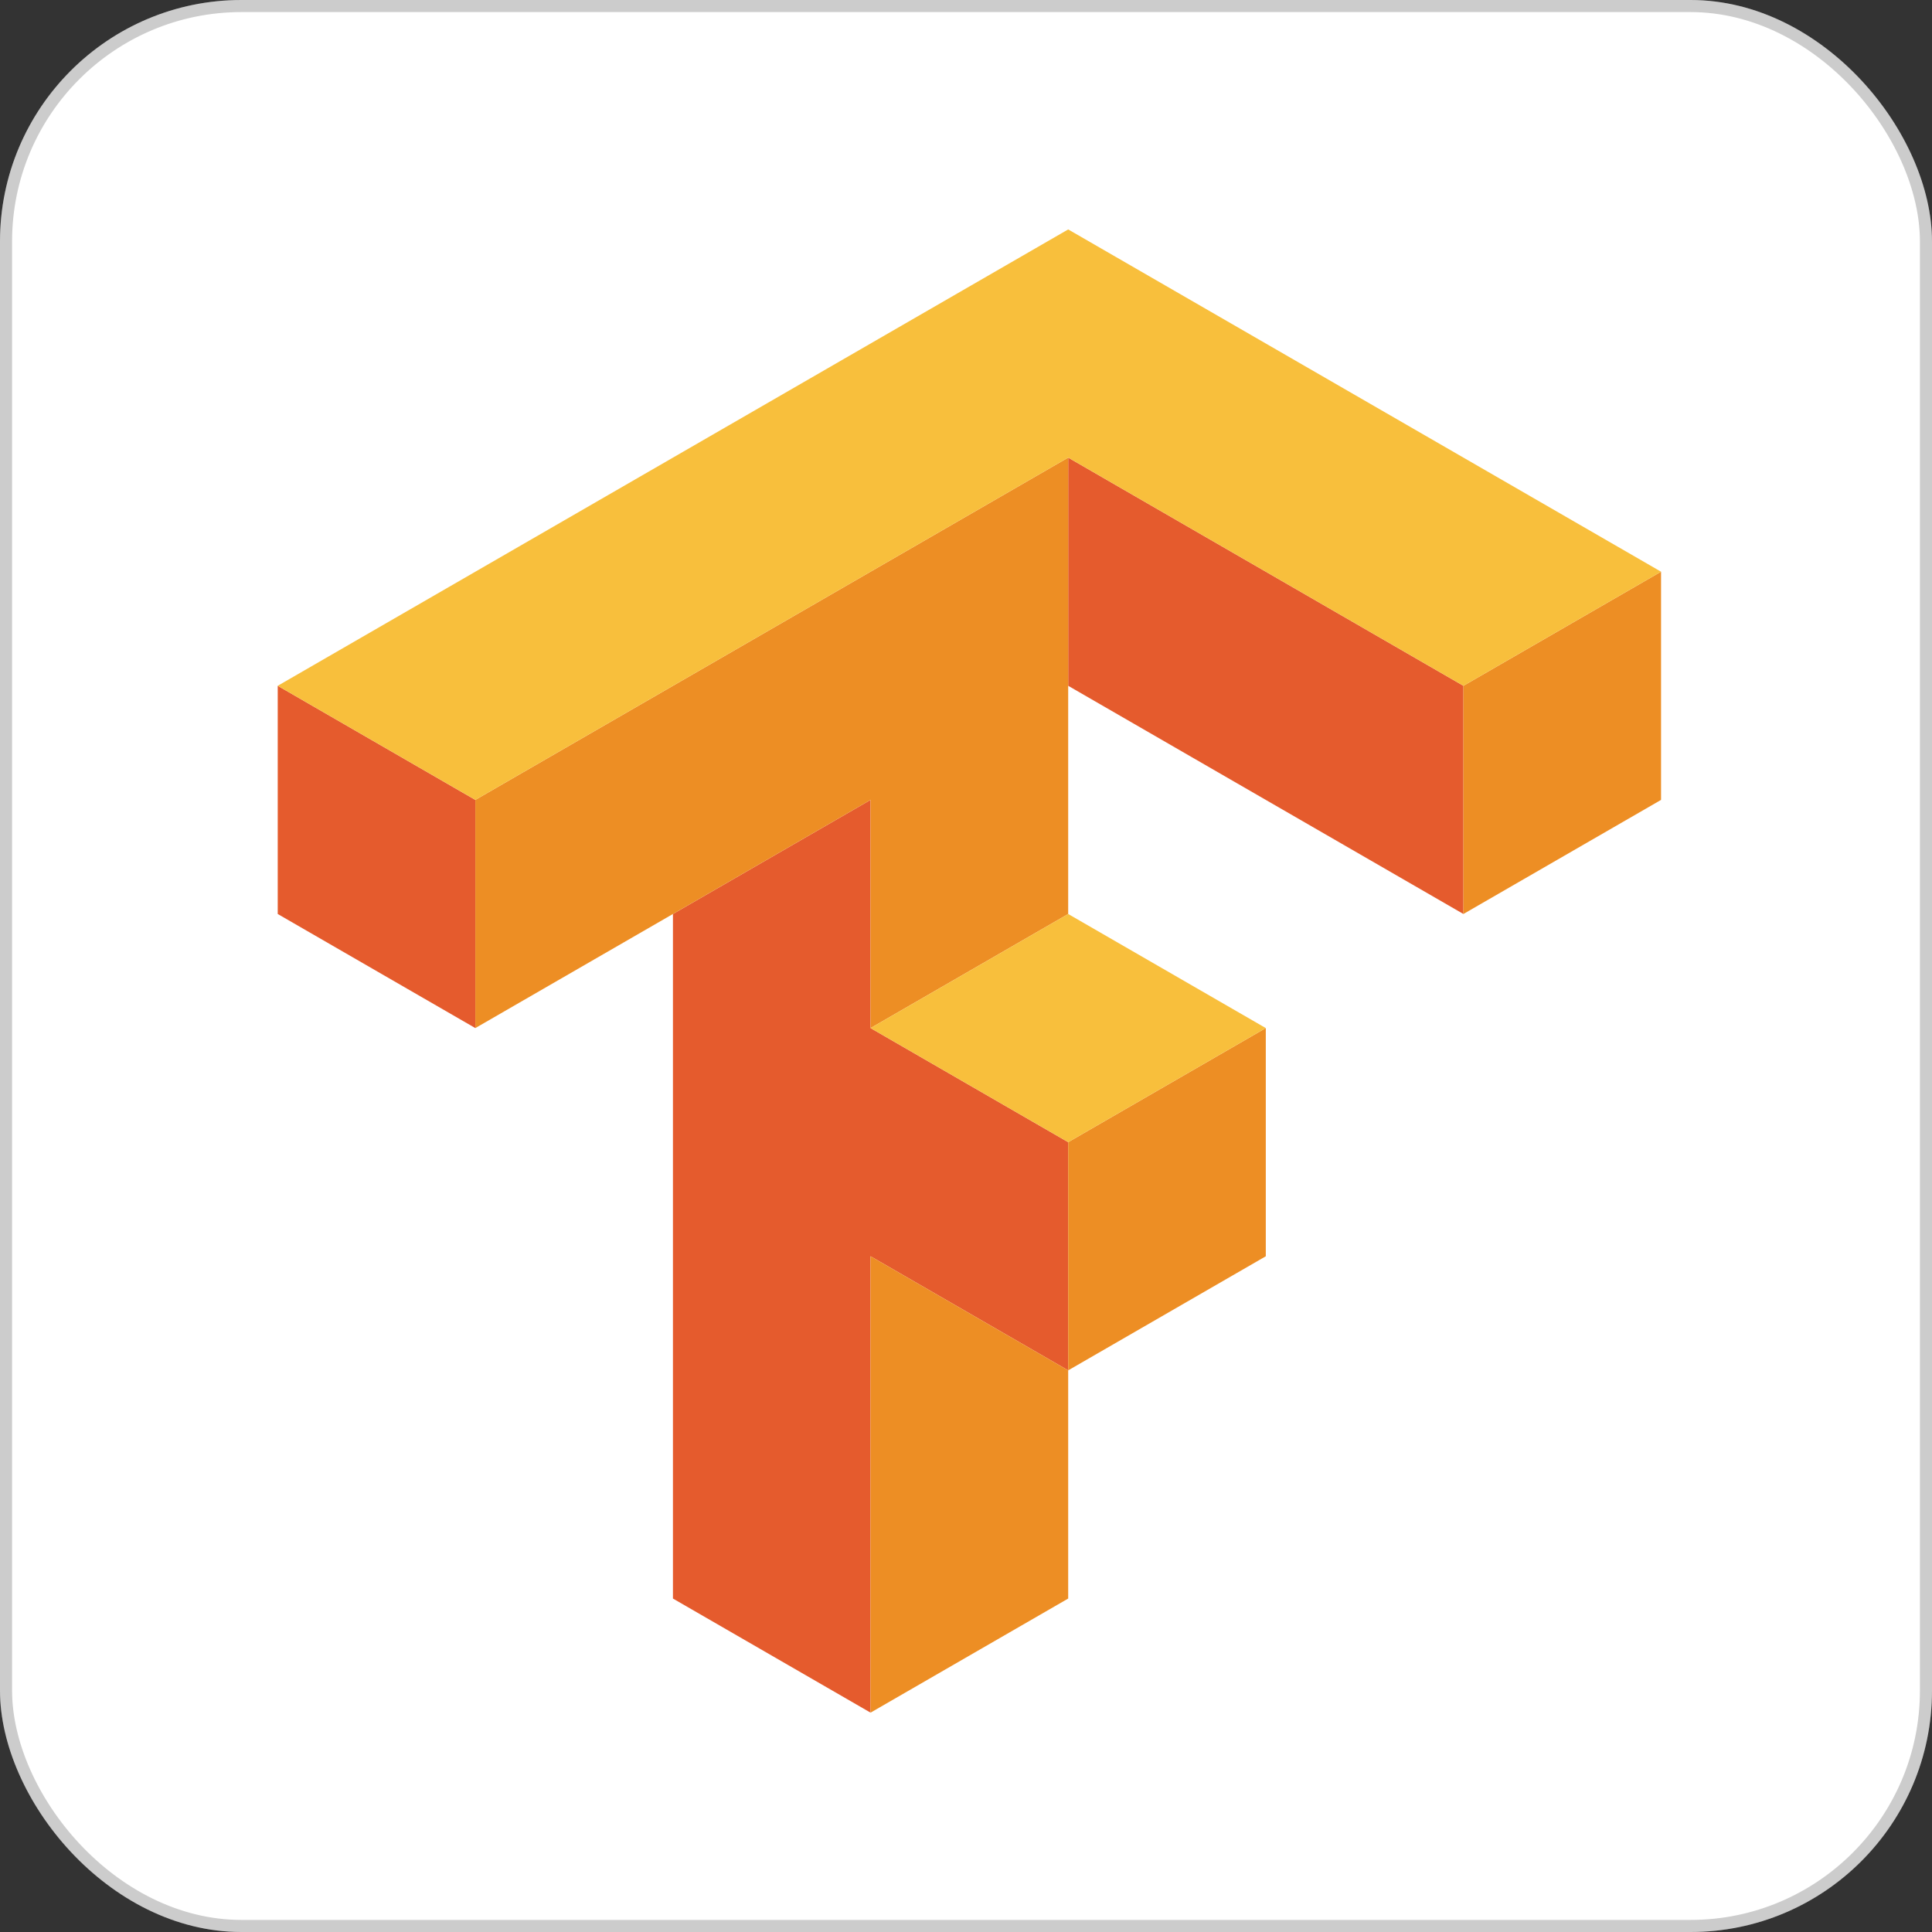 <svg width="160" height="160" viewBox="0 0 160 160" fill="none" xmlns="http://www.w3.org/2000/svg">
<rect x="0" y="0" width="160" height="160" fill="#333333" stroke="none"/>
<rect width="160" height="160" rx="20" fill="white"/>
<g clip-path="url(#clip0_920_7839)">
<path d="M88.463 37.897V56.795L121.193 75.693V56.795L88.463 37.897ZM23 56.795V75.693L39.365 85.141V66.244L23 56.795ZM72.096 66.244L55.73 75.693V132.385L72.096 141.834V104.039L88.463 113.488V94.59L72.096 85.141V66.244Z" fill="#E55B2D"/>
<path d="M88.463 37.897L39.365 66.244V85.141L72.096 66.244V85.141L88.463 75.693V37.897ZM137.561 47.346L121.193 56.795V75.693L137.561 66.244V47.346ZM104.828 85.141L88.463 94.59V113.488L104.828 104.039V85.141ZM88.463 113.488L72.096 104.039V141.834L88.463 132.385V113.488Z" fill="#ED8E24"/>
<path d="M88.463 19L23 56.795L39.365 66.244L88.463 37.897L121.193 56.795L137.561 47.346L88.463 19ZM88.463 75.693L72.096 85.141L88.463 94.59L104.828 85.141L88.463 75.693Z" fill="#F8BF3C"/>
</g>
<rect x="0.5" y="0.5" width="159" height="159" rx="19.5" stroke="black" stroke-opacity="0.2"/>
<defs>
<clipPath id="clip0_920_7839">
<rect width="114.561" height="122.834" fill="white" transform="translate(23 19)"/>
</clipPath>
</defs>
</svg>
